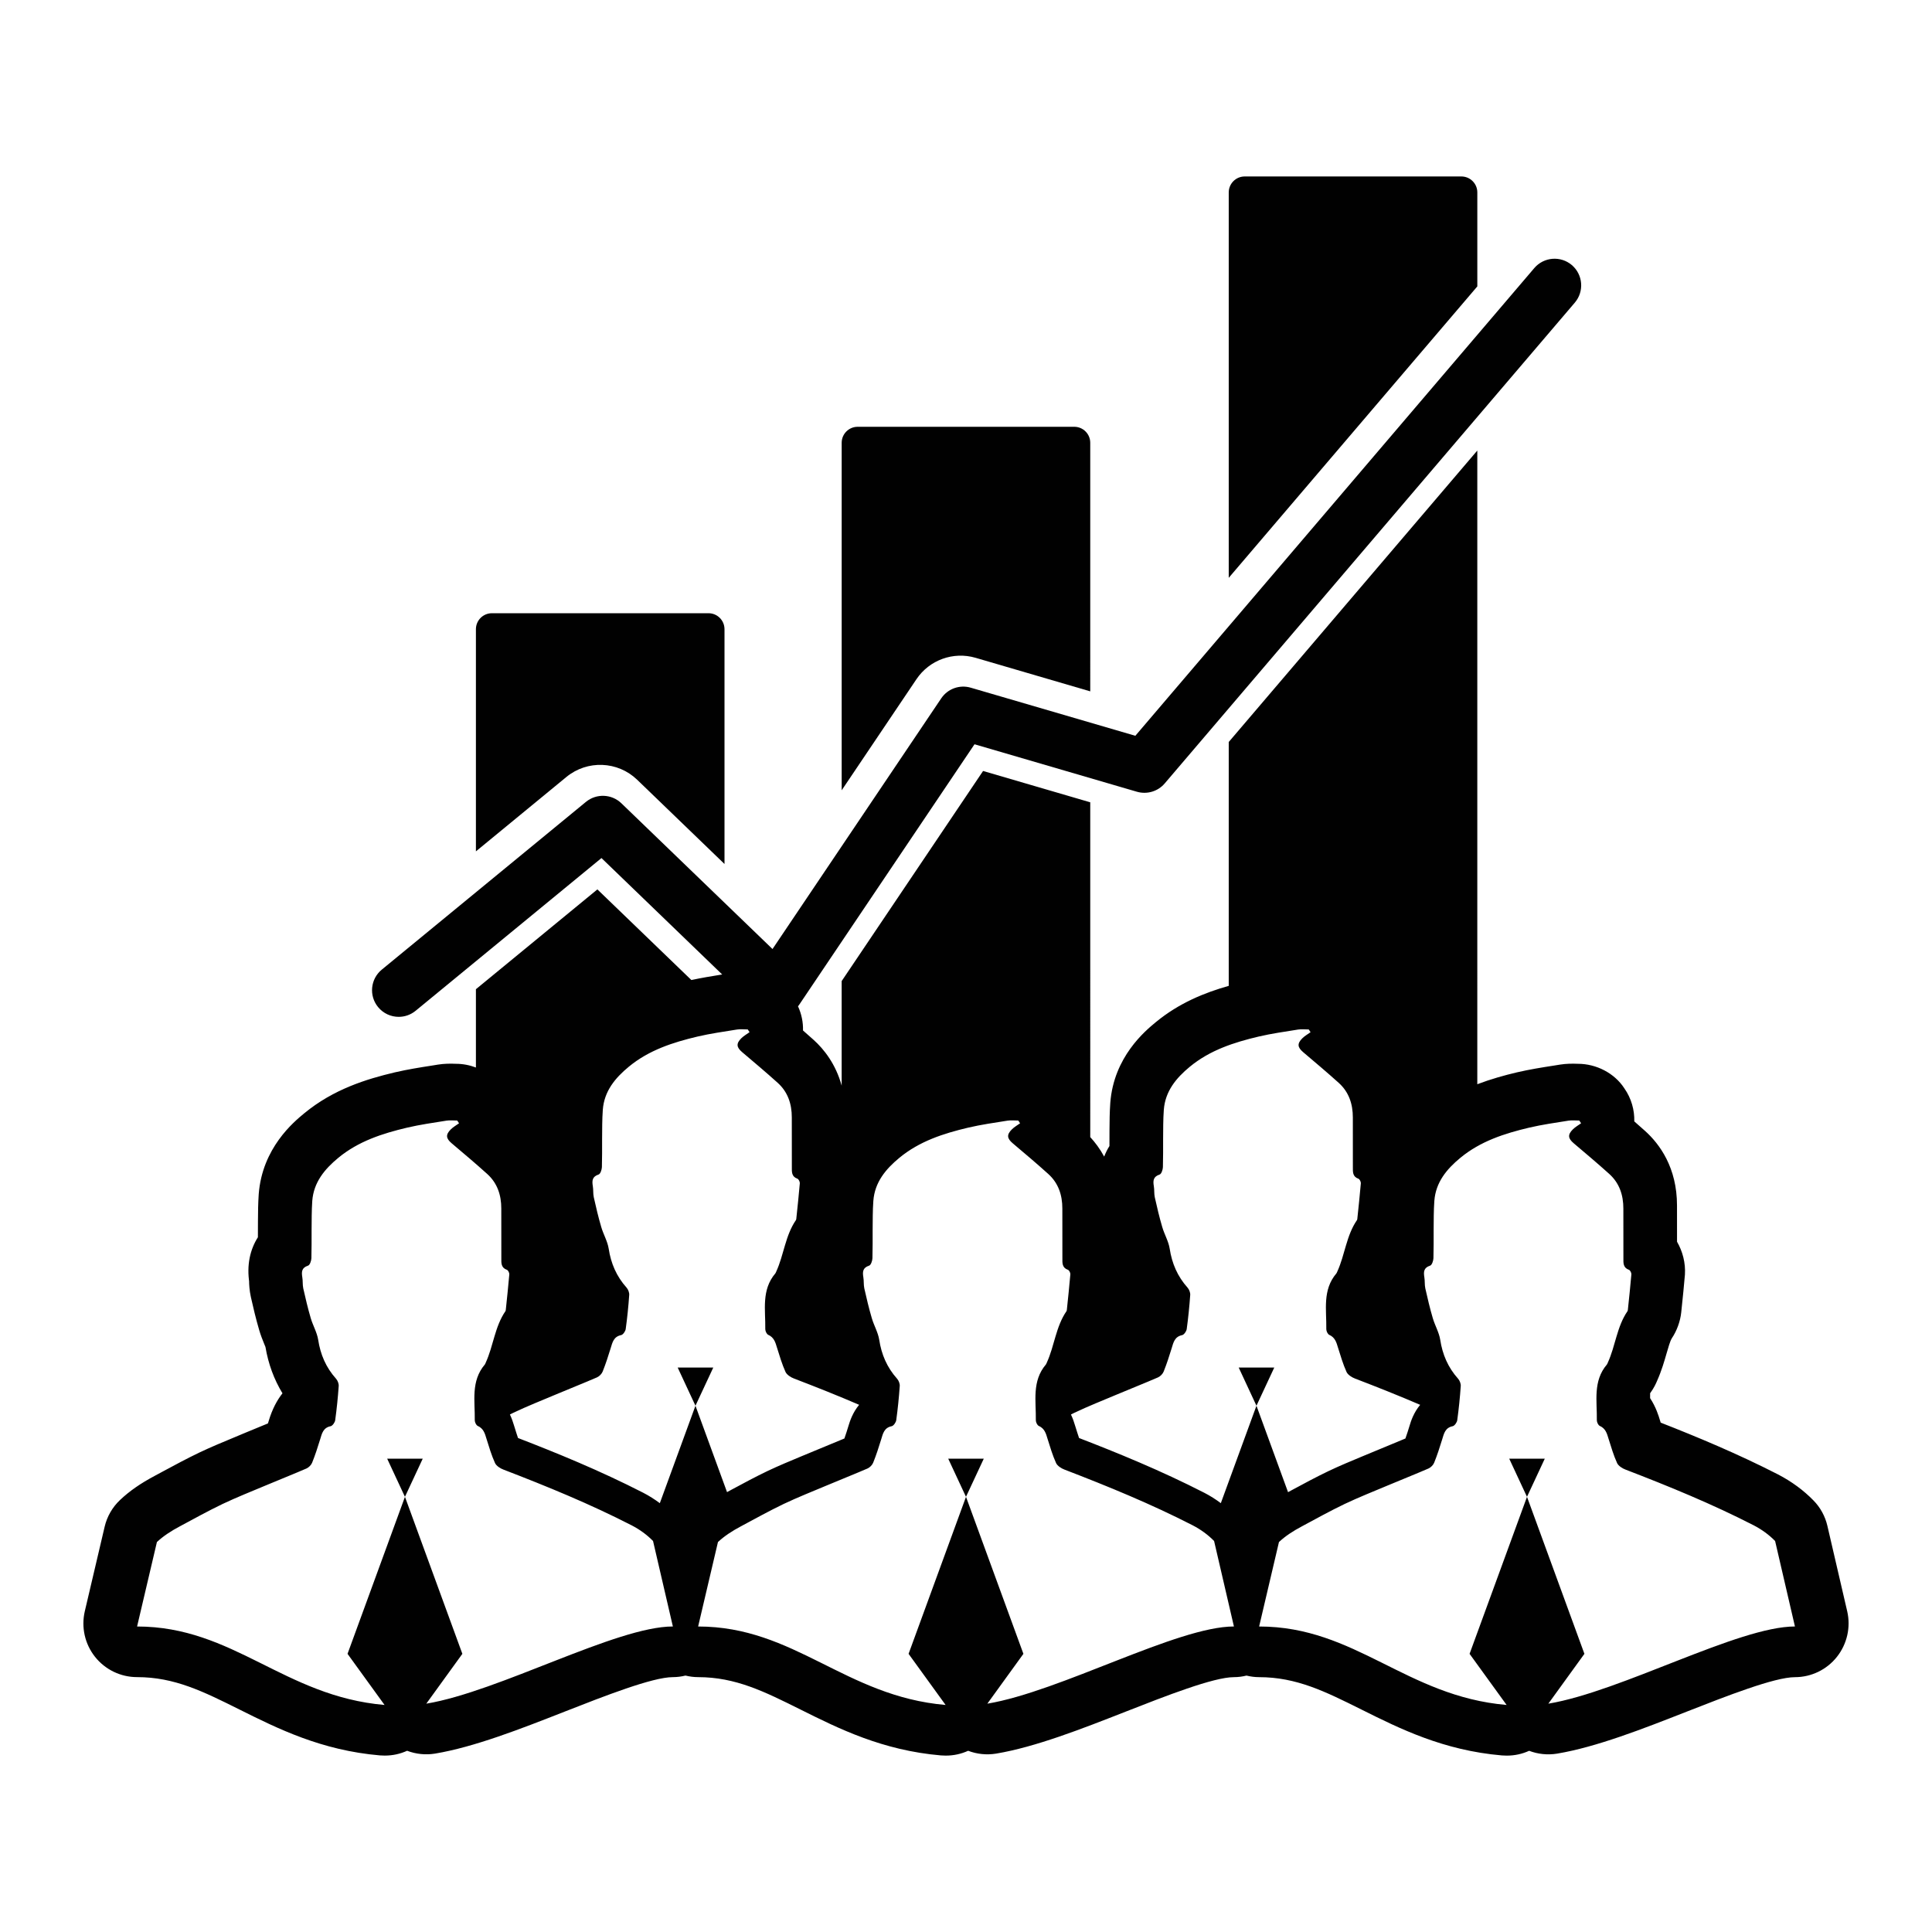 <?xml version="1.0" encoding="utf-8"?>
<!-- Generator: Adobe Illustrator 16.0.0, SVG Export Plug-In . SVG Version: 6.00 Build 0)  -->
<!DOCTYPE svg PUBLIC "-//W3C//DTD SVG 1.1//EN" "http://www.w3.org/Graphics/SVG/1.1/DTD/svg11.dtd">
<svg version="1.1" id="Layer_2" xmlns="http://www.w3.org/2000/svg" xmlns:xlink="http://www.w3.org/1999/xlink" x="0px" y="0px"
	 width="126px" height="126px" viewBox="0 0 126 126" enable-background="new 0 0 126 126" xml:space="preserve">
<g>
	<polygon fill="#010101" points="80.785,89.189 81.943,91.678 83.104,89.189 	"/>
	<polygon fill="#010101" points="44.197,89.189 45.356,91.678 46.518,89.189 	"/>
	<polygon fill="#010101" points="25.25,95.131 26.409,97.619 27.57,95.131 	"/>
	<polygon fill="#010101" points="61.84,95.131 62.999,97.619 64.16,95.131 	"/>
	<polygon fill="#010101" points="98.427,95.131 99.586,97.619 100.747,95.131 	"/>
	<path fill="#010101" d="M120.47,105.084l-1.293-5.574c-0.145-0.623-0.457-1.195-0.904-1.652c-0.65-0.666-1.421-1.234-2.313-1.699
		c-2.624-1.344-5.274-2.447-7.654-3.379l-0.051-0.164c-0.083-0.275-0.25-0.836-0.639-1.432c-0.002-0.119-0.003-0.232,0.001-0.32
		c0.249-0.338,0.387-0.646,0.452-0.805c0.293-0.654,0.475-1.285,0.621-1.795c0.101-0.35,0.239-0.83,0.334-0.967l-0.002-0.002
		c0.337-0.498,0.562-1.119,0.623-1.701l0.031-0.301c0.073-0.697,0.146-1.389,0.211-2.17c0.047-0.758-0.146-1.502-0.515-2.141
		l-0.002-2.365c0-2.469-1.132-4.004-2.081-4.859c-0.233-0.209-0.468-0.418-0.704-0.623c0.018-0.746-0.194-1.506-0.646-2.152
		c-0.645-1-1.838-1.605-3.026-1.605c-0.391-0.016-0.77-0.01-1.163,0.051l-0.391,0.063c-0.779,0.121-1.586,0.248-2.434,0.445
		c-0.816,0.193-1.692,0.436-2.579,0.773V58.604v-3.199V29.383L80.135,48.391v15.904c-1.558,0.441-3.234,1.111-4.761,2.371
		c-0.678,0.559-2.739,2.258-2.964,5.262c-0.043,0.594-0.049,1.193-0.052,1.791l-0.003,1.023c-0.136,0.211-0.248,0.443-0.344,0.688
		c-0.273-0.506-0.59-0.926-0.908-1.271v-1.395V52.324l-6.989-2.043l-9.223,13.703v6.57v0.248c-0.384-1.404-1.151-2.375-1.831-2.986
		c-0.229-0.205-0.458-0.408-0.69-0.611c0.015-0.535-0.096-1.076-0.327-1.58c0.02-0.027,0.045-0.049,0.063-0.076l11.449-17.01
		l10.592,3.096c0.656,0.189,1.364-0.018,1.81-0.539l26.748-31.359c0.622-0.729,0.536-1.826-0.193-2.449
		c-0.729-0.621-1.827-0.535-2.45,0.195L74.044,47.986L63.312,44.85c-0.727-0.215-1.507,0.068-1.929,0.697L50.381,61.893
		l-9.857-9.506c-0.634-0.611-1.627-0.65-2.309-0.092L24.897,63.238c-0.74,0.609-0.848,1.703-0.238,2.443
		c0.343,0.418,0.841,0.635,1.344,0.635c0.388,0,0.777-0.129,1.102-0.395l12.121-9.961l7.874,7.594l-0.057,0.008
		c-0.628,0.1-1.28,0.209-1.954,0.352l-6.129-5.91l-7.922,6.51v2.436v2.67c-0.415-0.158-0.858-0.242-1.302-0.242
		c-0.391-0.018-0.769-0.01-1.164,0.051l-0.388,0.063c-0.78,0.121-1.587,0.248-2.436,0.445c-1.852,0.438-4.002,1.098-5.909,2.672
		c-0.678,0.559-2.738,2.258-2.966,5.271c-0.041,0.588-0.047,1.18-0.05,1.77l-0.004,1.041c-0.498,0.783-0.748,1.795-0.552,3.012
		c-0.013-0.07-0.022-0.141-0.024-0.15c0.007,0.219,0.019,0.586,0.119,1.041c0.144,0.641,0.321,1.398,0.542,2.15
		c0.091,0.314,0.211,0.623,0.338,0.93c0.023,0.057,0.049,0.113,0.07,0.172c0.187,1.107,0.561,2.121,1.11,3.021
		c-0.359,0.457-0.672,1.043-0.896,1.797c-0.018,0.059-0.035,0.113-0.052,0.168c-0.13,0.053-0.26,0.105-0.39,0.16
		c-0.371,0.152-0.743,0.305-1.112,0.459l-0.685,0.287c-0.764,0.316-1.526,0.633-2.288,0.994c-0.812,0.389-1.605,0.816-2.399,1.244
		l-0.529,0.285c-0.913,0.486-1.625,0.982-2.237,1.559c-0.502,0.471-0.853,1.08-1.01,1.75l-1.293,5.508
		c-0.244,1.041,0,2.135,0.664,2.973s1.674,1.326,2.743,1.326c2.442,0,4.313,0.934,6.684,2.115c2.501,1.248,5.336,2.662,9.155,2.99
		c0.101,0.008,0.201,0.012,0.301,0.012c0.006,0,0.013,0,0.019,0c0.519,0,1.011-0.111,1.453-0.314
		c0.57,0.217,1.201,0.287,1.827,0.184c2.569-0.43,5.575-1.609,8.482-2.75c2.54-0.996,5.7-2.236,7.023-2.236
		c0.28,0,0.556-0.037,0.822-0.102c0.268,0.064,0.543,0.102,0.823,0.102c2.442,0,4.313,0.934,6.684,2.115
		c2.501,1.248,5.336,2.662,9.155,2.99c0.101,0.008,0.201,0.012,0.301,0.012c0.006,0,0.013,0,0.019,0
		c0.519,0,1.011-0.111,1.453-0.314c0.571,0.217,1.2,0.287,1.827,0.184c2.569-0.43,5.575-1.609,8.482-2.75
		c2.54-0.996,5.7-2.236,7.023-2.236c0.28,0,0.555-0.037,0.821-0.102c0.267,0.064,0.541,0.102,0.821,0.102
		c2.442,0,4.313,0.934,6.684,2.115c2.501,1.248,5.337,2.662,9.157,2.99c0.1,0.008,0.2,0.012,0.3,0.012c0.006,0,0.012,0,0.019,0
		c0.519,0,1.011-0.111,1.453-0.314c0.569,0.217,1.199,0.287,1.826,0.184c2.569-0.43,5.575-1.609,8.482-2.75
		c2.54-0.996,5.7-2.236,7.023-2.236c1.067,0,2.076-0.486,2.74-1.322S120.711,106.125,120.47,105.084z M27.802,111.109l2.352-3.25
		l-3.744-10.24l-3.745,10.24l2.414,3.334c-6.553-0.563-9.841-5.117-16.139-5.117l1.293-5.508c0.426-0.4,0.938-0.727,1.484-1.018
		c0.929-0.498,1.851-1.01,2.799-1.465c0.921-0.436,1.873-0.813,2.815-1.209c0.886-0.373,1.782-0.727,2.66-1.107
		c0.152-0.07,0.307-0.227,0.367-0.381c0.197-0.492,0.363-1,0.518-1.508c0.118-0.387,0.194-0.768,0.689-0.867
		c0.124-0.029,0.274-0.246,0.295-0.389c0.102-0.74,0.177-1.484,0.229-2.227c0.012-0.16-0.069-0.363-0.176-0.484
		c-0.654-0.732-1.016-1.572-1.163-2.539c-0.077-0.484-0.347-0.934-0.485-1.41c-0.188-0.639-0.342-1.291-0.487-1.939
		c-0.052-0.234-0.021-0.486-0.063-0.727c-0.057-0.352-0.045-0.619,0.374-0.756c0.12-0.037,0.213-0.316,0.219-0.484
		c0.022-1.037,0.006-0.783,0.013-1.824c0.006-0.637,0-1.277,0.044-1.914c0.092-1.215,0.807-2.074,1.7-2.811
		c1.308-1.08,2.874-1.586,4.487-1.967c0.844-0.197,1.707-0.32,2.568-0.457c0.228-0.035,0.465-0.006,0.699-0.006
		c0.039,0.061,0.078,0.119,0.119,0.178c-0.182,0.131-0.379,0.242-0.536,0.396c-0.353,0.35-0.317,0.594,0.056,0.91
		c0.778,0.656,1.556,1.314,2.313,1.996c0.664,0.598,0.922,1.377,0.922,2.258c0.003,1.512,0.003,1.732,0.003,3.244
		c-0.003,0.309-0.022,0.617,0.36,0.752c0.083,0.029,0.166,0.199,0.16,0.295c-0.067,0.775-0.149,1.545-0.23,2.32
		c-0.004,0.029-0.008,0.064-0.025,0.086c-0.697,1.016-0.782,2.264-1.282,3.352c-0.019,0.041-0.031,0.088-0.059,0.123
		c-0.925,1.086-0.636,2.393-0.657,3.637c0,0.129,0.092,0.324,0.194,0.369c0.375,0.168,0.467,0.49,0.569,0.834
		c0.167,0.535,0.327,1.078,0.559,1.59c0.088,0.184,0.341,0.348,0.552,0.426c2.835,1.09,5.64,2.24,8.348,3.629
		c0.542,0.281,1.009,0.621,1.405,1.027l1.293,5.574C40.189,106.076,32.573,110.313,27.802,111.109z M45.356,91.678l-2.324,6.355
		c-0.337-0.25-0.697-0.48-1.084-0.68c-2.838-1.455-5.692-2.615-8.164-3.57c-0.079-0.225-0.147-0.453-0.218-0.68l-0.055-0.174
		c-0.05-0.166-0.128-0.41-0.256-0.68c0.07-0.033,0.137-0.07,0.208-0.104c0.92-0.438,1.873-0.814,2.814-1.211
		c0.886-0.373,1.782-0.727,2.661-1.107c0.151-0.068,0.306-0.227,0.367-0.381c0.196-0.492,0.362-1,0.517-1.508
		c0.119-0.387,0.194-0.766,0.689-0.867c0.124-0.029,0.274-0.246,0.295-0.389c0.102-0.74,0.178-1.484,0.229-2.227
		c0.012-0.16-0.069-0.363-0.176-0.484c-0.653-0.732-1.016-1.572-1.163-2.539c-0.077-0.484-0.347-0.934-0.485-1.41
		c-0.188-0.639-0.342-1.289-0.486-1.939c-0.053-0.234-0.021-0.486-0.063-0.727c-0.058-0.35-0.044-0.619,0.375-0.756
		c0.118-0.037,0.211-0.316,0.217-0.482c0.022-1.039,0.008-0.785,0.013-1.826c0.006-0.637,0-1.277,0.046-1.912
		c0.09-1.217,0.805-2.076,1.698-2.813c1.308-1.08,2.874-1.586,4.487-1.967c0.844-0.197,1.708-0.318,2.568-0.457
		c0.228-0.035,0.465-0.006,0.7-0.006c0.038,0.061,0.077,0.119,0.118,0.178c-0.182,0.131-0.379,0.242-0.536,0.396
		c-0.353,0.35-0.317,0.594,0.056,0.91c0.778,0.658,1.556,1.314,2.313,1.996c0.664,0.598,0.922,1.377,0.922,2.258
		c0.003,1.512,0.003,1.732,0.003,3.244c-0.003,0.309-0.022,0.617,0.36,0.752c0.083,0.029,0.167,0.201,0.16,0.297
		c-0.066,0.773-0.149,1.543-0.23,2.318c-0.004,0.029-0.008,0.064-0.025,0.086c-0.697,1.016-0.782,2.264-1.281,3.352
		c-0.02,0.041-0.031,0.088-0.06,0.123c-0.925,1.086-0.635,2.393-0.657,3.637c0,0.129,0.092,0.324,0.194,0.371
		c0.375,0.166,0.467,0.488,0.569,0.832c0.168,0.535,0.327,1.078,0.559,1.592c0.088,0.184,0.341,0.346,0.552,0.426
		c1.427,0.547,2.845,1.109,4.247,1.713c-0.418,0.502-0.602,1.064-0.692,1.365c-0.084,0.277-0.171,0.555-0.269,0.832
		c-0.337,0.141-0.676,0.279-1.015,0.42l-1.777,0.736c-0.746,0.311-1.491,0.619-2.229,0.969c-0.785,0.377-1.553,0.789-2.32,1.203
		l-0.313,0.17L45.356,91.678z M64.392,111.109l2.352-3.25l-3.744-10.24l-3.745,10.24l2.414,3.334
		c-6.553-0.563-9.841-5.117-16.139-5.117l1.293-5.508c0.427-0.4,0.938-0.727,1.484-1.018c0.93-0.498,1.852-1.01,2.799-1.465
		c0.921-0.436,1.873-0.813,2.815-1.209c0.886-0.373,1.782-0.727,2.662-1.107c0.15-0.07,0.305-0.227,0.365-0.381
		c0.197-0.492,0.363-1,0.518-1.508c0.118-0.387,0.194-0.768,0.689-0.867c0.124-0.029,0.273-0.246,0.295-0.389
		c0.102-0.74,0.177-1.484,0.229-2.227c0.013-0.16-0.069-0.363-0.176-0.484c-0.653-0.732-1.016-1.572-1.163-2.539
		c-0.077-0.484-0.347-0.934-0.484-1.41c-0.188-0.639-0.343-1.291-0.488-1.939c-0.052-0.234-0.021-0.486-0.063-0.727
		c-0.057-0.352-0.044-0.619,0.376-0.756c0.118-0.037,0.211-0.316,0.217-0.484c0.022-1.037,0.008-0.783,0.013-1.824
		c0.006-0.637,0-1.277,0.046-1.914c0.09-1.215,0.805-2.074,1.698-2.811c1.308-1.08,2.873-1.586,4.487-1.967
		c0.843-0.197,1.708-0.32,2.568-0.457c0.228-0.035,0.465-0.006,0.7-0.006c0.038,0.061,0.078,0.119,0.118,0.178
		c-0.183,0.131-0.379,0.242-0.535,0.396c-0.353,0.35-0.318,0.594,0.055,0.91c0.778,0.656,1.556,1.314,2.313,1.996
		c0.664,0.598,0.922,1.377,0.922,2.258c0.003,1.512,0.003,1.732,0.003,3.244c-0.003,0.309-0.022,0.617,0.36,0.752
		c0.083,0.029,0.168,0.199,0.159,0.295c-0.066,0.775-0.148,1.545-0.229,2.32c-0.004,0.029-0.008,0.064-0.025,0.086
		c-0.697,1.016-0.782,2.264-1.281,3.352c-0.02,0.041-0.032,0.088-0.06,0.123c-0.925,1.086-0.635,2.393-0.656,3.637
		c0,0.129,0.091,0.324,0.193,0.369c0.376,0.168,0.467,0.49,0.569,0.834c0.167,0.535,0.328,1.078,0.559,1.59
		c0.088,0.184,0.341,0.348,0.552,0.426c2.835,1.09,5.64,2.24,8.35,3.629c0.54,0.281,1.007,0.621,1.403,1.027l1.293,5.574
		C76.779,106.076,69.163,110.313,64.392,111.109z M81.943,91.678l-2.324,6.354c-0.334-0.25-0.693-0.479-1.08-0.678
		c-2.84-1.455-5.693-2.615-8.165-3.57c-0.08-0.23-0.151-0.465-0.224-0.697l-0.051-0.16c-0.049-0.164-0.126-0.408-0.254-0.676
		c0.069-0.033,0.136-0.07,0.205-0.104c0.92-0.438,1.873-0.814,2.814-1.211c0.887-0.373,1.783-0.727,2.661-1.107
		c0.151-0.068,0.306-0.227,0.367-0.381c0.196-0.492,0.363-1,0.518-1.508c0.118-0.387,0.194-0.766,0.688-0.867
		c0.124-0.029,0.274-0.246,0.296-0.389c0.101-0.74,0.177-1.484,0.229-2.227c0.012-0.16-0.069-0.363-0.176-0.484
		c-0.653-0.732-1.015-1.572-1.163-2.539c-0.076-0.484-0.347-0.934-0.485-1.41c-0.188-0.639-0.342-1.289-0.486-1.939
		c-0.052-0.234-0.021-0.486-0.063-0.727c-0.058-0.35-0.044-0.619,0.375-0.756c0.118-0.037,0.212-0.316,0.217-0.482
		c0.022-1.039,0.008-0.785,0.013-1.826c0.006-0.637,0-1.277,0.046-1.912c0.091-1.217,0.805-2.076,1.698-2.813
		c1.309-1.08,2.874-1.586,4.487-1.967c0.844-0.197,1.708-0.318,2.569-0.457c0.228-0.035,0.464-0.006,0.699-0.006
		c0.039,0.061,0.077,0.119,0.118,0.178c-0.182,0.131-0.379,0.242-0.536,0.396c-0.352,0.35-0.317,0.594,0.057,0.91
		c0.777,0.658,1.555,1.314,2.313,1.996c0.664,0.598,0.923,1.377,0.923,2.258c0.002,1.512,0.002,1.732,0.002,3.244
		c-0.002,0.309-0.022,0.617,0.36,0.752c0.083,0.029,0.167,0.201,0.16,0.297c-0.066,0.773-0.149,1.543-0.23,2.318
		c-0.004,0.029-0.008,0.064-0.025,0.086c-0.696,1.016-0.782,2.264-1.28,3.352c-0.021,0.041-0.032,0.088-0.061,0.123
		c-0.925,1.086-0.634,2.393-0.657,3.637c0,0.129,0.092,0.324,0.194,0.371c0.375,0.166,0.467,0.488,0.569,0.832
		c0.168,0.535,0.327,1.078,0.559,1.592c0.088,0.184,0.341,0.346,0.553,0.426c1.426,0.547,2.844,1.109,4.247,1.713
		c-0.42,0.502-0.604,1.064-0.692,1.365c-0.084,0.277-0.172,0.555-0.27,0.83c-0.34,0.145-0.684,0.285-1.025,0.426l-1.767,0.732
		c-0.746,0.311-1.491,0.619-2.227,0.969c-0.794,0.381-1.57,0.797-2.347,1.217l-0.289,0.156L81.943,91.678z M100.979,111.109
		l2.352-3.25l-3.744-10.24l-3.745,10.24l2.415,3.334c-6.554-0.563-9.842-5.117-16.14-5.117l1.293-5.508
		c0.427-0.4,0.938-0.727,1.485-1.018c0.928-0.498,1.85-1.01,2.799-1.465c0.92-0.436,1.873-0.813,2.814-1.209
		c0.886-0.373,1.783-0.727,2.66-1.107c0.152-0.07,0.307-0.227,0.367-0.381c0.197-0.492,0.363-1,0.518-1.508
		c0.119-0.387,0.194-0.768,0.689-0.867c0.124-0.029,0.274-0.246,0.295-0.389c0.102-0.74,0.178-1.484,0.229-2.227
		c0.012-0.16-0.069-0.363-0.176-0.484c-0.653-0.732-1.015-1.572-1.163-2.539c-0.077-0.484-0.347-0.934-0.485-1.41
		c-0.188-0.639-0.342-1.291-0.487-1.939c-0.052-0.234-0.021-0.486-0.063-0.727c-0.057-0.352-0.043-0.619,0.376-0.756
		c0.118-0.037,0.211-0.316,0.217-0.484c0.022-1.037,0.008-0.783,0.013-1.824c0.006-0.637,0-1.277,0.046-1.914
		c0.09-1.215,0.805-2.074,1.698-2.811c1.308-1.08,2.874-1.586,4.487-1.967c0.844-0.197,1.708-0.32,2.569-0.457
		c0.227-0.035,0.464-0.006,0.699-0.006c0.039,0.061,0.077,0.119,0.118,0.178c-0.182,0.131-0.379,0.242-0.536,0.396
		c-0.353,0.35-0.317,0.594,0.057,0.91c0.777,0.656,1.555,1.314,2.313,1.996c0.664,0.598,0.922,1.377,0.922,2.258
		c0.003,1.512,0.003,1.732,0.003,3.244c-0.003,0.309-0.022,0.617,0.36,0.752c0.083,0.029,0.166,0.199,0.16,0.295
		c-0.066,0.775-0.149,1.545-0.23,2.32c-0.004,0.029-0.008,0.064-0.025,0.086c-0.697,1.016-0.782,2.264-1.281,3.352
		c-0.02,0.041-0.031,0.088-0.06,0.123c-0.925,1.086-0.635,2.393-0.657,3.637c0,0.129,0.092,0.324,0.194,0.369
		c0.375,0.168,0.467,0.49,0.569,0.834c0.168,0.535,0.327,1.078,0.559,1.59c0.088,0.184,0.341,0.348,0.553,0.426
		c2.834,1.09,5.639,2.24,8.349,3.629c0.54,0.281,1.007,0.621,1.403,1.027l1.293,5.574
		C113.366,106.076,105.75,110.313,100.979,111.109z"/>
	<path fill="#010101" d="M96.347,12.549c0-0.574-0.466-1.041-1.042-1.041H81.177c-0.575,0-1.042,0.467-1.042,1.041v10.168v14.967
		l16.212-19.006V12.549z"/>
	<path fill="#010101" d="M63.624,42.9l7.479,2.188V33.949v-5.072c0-0.576-0.467-1.043-1.042-1.043H55.934
		c-0.575,0-1.042,0.467-1.042,1.043v7.281v15.383l4.877-7.246C60.613,43.039,62.173,42.477,63.624,42.9z"/>
	<path fill="#010101" d="M41.556,50.855l5.694,5.492V49.6v-8.564c0-0.576-0.467-1.043-1.042-1.043H32.08
		c-0.576,0-1.042,0.467-1.042,1.043v10.887v3.6l5.9-4.85C38.301,49.553,40.286,49.631,41.556,50.855z"/>
</g>
</svg>
